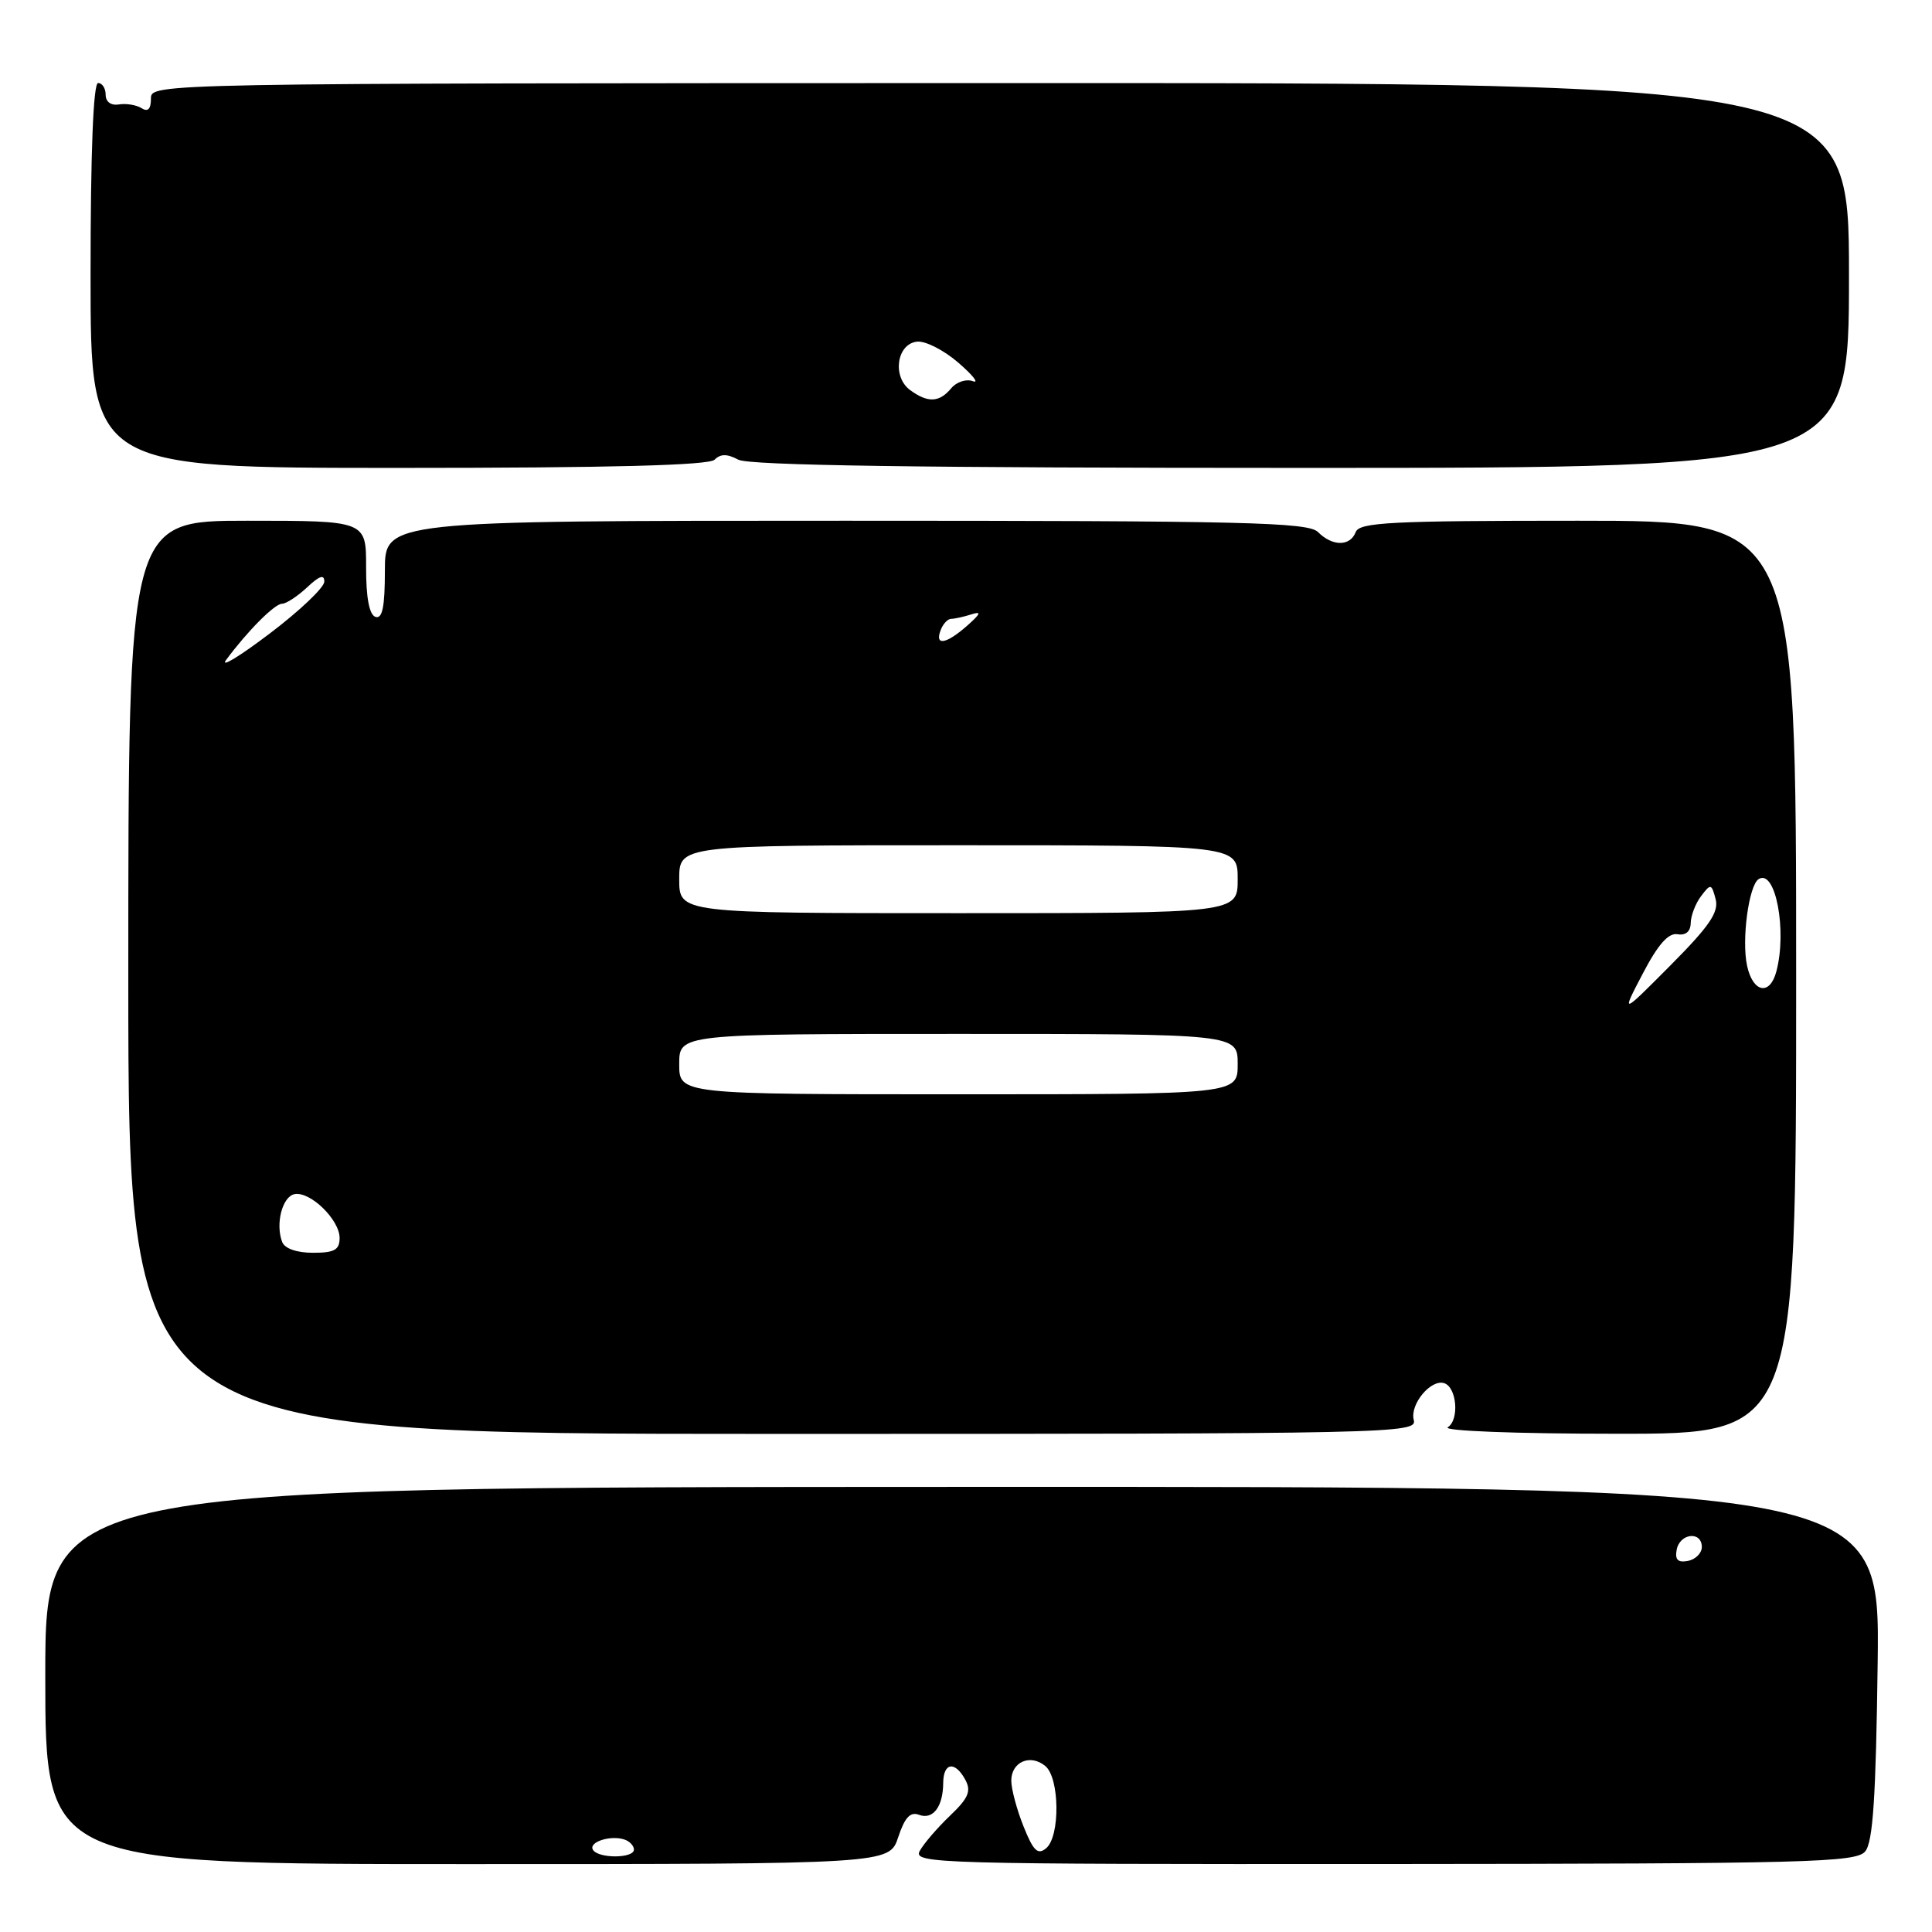 <?xml version="1.0" encoding="UTF-8" standalone="no"?>
<!DOCTYPE svg PUBLIC "-//W3C//DTD SVG 1.1//EN" "http://www.w3.org/Graphics/SVG/1.1/DTD/svg11.dtd" >
<svg xmlns="http://www.w3.org/2000/svg" xmlns:xlink="http://www.w3.org/1999/xlink" version="1.1" viewBox="0 0 256 256">
 <g >
 <path fill="currentColor"
d=" M 119.02 243.43 C 119.88 240.83 120.62 240.03 121.77 240.47 C 123.62 241.17 124.96 239.41 124.98 236.25 C 125.00 233.52 126.56 233.31 127.92 235.85 C 128.72 237.34 128.31 238.28 125.87 240.60 C 124.20 242.20 122.40 244.29 121.87 245.26 C 120.96 246.94 124.01 247.02 183.36 246.99 C 239.72 246.95 245.93 246.79 247.15 245.32 C 248.18 244.09 248.57 238.12 248.80 220.34 C 249.10 196.98 249.10 196.98 127.55 197.02 C 6.00 197.05 6.00 197.05 6.00 222.03 C 6.00 247.00 6.00 247.00 61.92 247.00 C 117.84 247.00 117.84 247.00 119.02 243.43 Z  M 187.33 188.15 C 186.79 186.09 189.60 182.70 191.37 183.28 C 193.04 183.83 193.39 188.14 191.84 189.12 C 191.08 189.60 200.87 189.98 214.25 189.98 C 238.00 190.00 238.00 190.00 238.00 129.50 C 238.00 69.00 238.00 69.00 209.11 69.00 C 184.35 69.00 180.13 69.21 179.64 70.50 C 178.90 72.42 176.56 72.42 174.64 70.50 C 173.34 69.20 165.02 69.00 112.07 69.00 C 51.00 69.00 51.00 69.00 51.00 75.58 C 51.00 80.41 50.67 82.05 49.75 81.74 C 48.93 81.46 48.50 79.19 48.51 75.16 C 48.52 69.00 48.52 69.00 32.76 69.00 C 17.00 69.00 17.00 69.00 17.00 129.50 C 17.00 190.00 17.00 190.00 102.41 190.00 C 185.03 190.00 187.80 189.94 187.33 188.15 Z  M 94.69 60.91 C 95.48 60.12 96.35 60.12 97.83 60.91 C 99.25 61.67 121.87 62.00 172.43 62.00 C 245.00 62.00 245.00 62.00 245.00 36.49 C 245.00 10.99 245.00 10.99 132.50 11.01 C 20.00 11.03 20.00 11.03 20.00 13.07 C 20.00 14.46 19.60 14.87 18.75 14.33 C 18.06 13.90 16.71 13.68 15.75 13.84 C 14.71 14.01 14.00 13.49 14.00 12.56 C 14.00 11.70 13.55 11.00 13.00 11.00 C 12.36 11.00 12.00 20.17 12.00 36.50 C 12.00 62.00 12.00 62.00 52.80 62.00 C 80.97 62.00 93.94 61.66 94.69 60.91 Z  M 78.57 245.11 C 77.94 244.09 80.90 243.12 82.75 243.75 C 83.44 243.98 84.00 244.58 84.00 245.08 C 84.00 246.26 79.29 246.29 78.57 245.11 Z  M 135.62 242.00 C 134.73 239.78 134.00 237.05 134.00 235.95 C 134.00 233.45 136.53 232.36 138.51 234.01 C 140.42 235.59 140.49 243.35 138.62 244.90 C 137.51 245.83 136.92 245.26 135.62 242.00 Z  M 222.17 205.34 C 222.59 203.15 225.50 202.84 225.50 204.99 C 225.50 205.80 224.67 206.63 223.66 206.83 C 222.32 207.08 221.92 206.68 222.17 205.34 Z  M 37.39 164.57 C 36.47 162.18 37.41 158.54 39.03 158.23 C 41.11 157.83 45.00 161.62 45.00 164.04 C 45.00 165.62 44.31 166.00 41.47 166.00 C 39.33 166.00 37.72 165.44 37.39 164.57 Z  M 90.00 141.00 C 90.00 137.00 90.00 137.00 127.00 137.00 C 164.00 137.00 164.00 137.00 164.00 141.00 C 164.00 145.00 164.00 145.00 127.00 145.00 C 90.00 145.00 90.00 145.00 90.00 141.00 Z  M 217.68 129.00 C 219.69 125.15 221.07 123.59 222.27 123.79 C 223.37 123.98 224.01 123.43 224.03 122.29 C 224.05 121.31 224.67 119.70 225.41 118.73 C 226.67 117.06 226.79 117.08 227.33 119.14 C 227.78 120.86 226.52 122.71 221.35 127.91 C 214.80 134.50 214.80 134.50 217.68 129.00 Z  M 231.50 127.98 C 230.75 124.57 231.72 117.29 233.04 116.48 C 235.26 115.10 236.82 123.33 235.37 128.75 C 234.51 131.97 232.27 131.53 231.50 127.98 Z  M 90.00 116.50 C 90.00 112.00 90.00 112.00 127.00 112.00 C 164.00 112.00 164.00 112.00 164.00 116.50 C 164.00 121.00 164.00 121.00 127.00 121.00 C 90.00 121.00 90.00 121.00 90.00 116.50 Z  M 29.95 87.46 C 32.78 83.63 36.39 80.00 37.37 80.00 C 37.92 80.00 39.41 79.02 40.69 77.83 C 42.32 76.29 42.99 76.07 42.97 77.08 C 42.95 77.86 39.69 80.96 35.72 83.96 C 31.75 86.97 29.15 88.55 29.95 87.46 Z  M 124.64 83.50 C 124.95 82.67 125.58 82.00 126.03 82.00 C 126.47 82.00 127.66 81.74 128.67 81.42 C 130.09 80.96 129.98 81.29 128.14 82.92 C 125.37 85.36 123.83 85.62 124.64 83.50 Z  M 120.60 51.69 C 118.20 49.94 118.81 45.58 121.50 45.27 C 122.60 45.14 125.08 46.40 127.00 48.07 C 128.93 49.74 129.78 50.83 128.91 50.51 C 128.04 50.18 126.74 50.60 126.04 51.45 C 124.47 53.34 122.94 53.41 120.60 51.69 Z "/>
</g>
</svg>